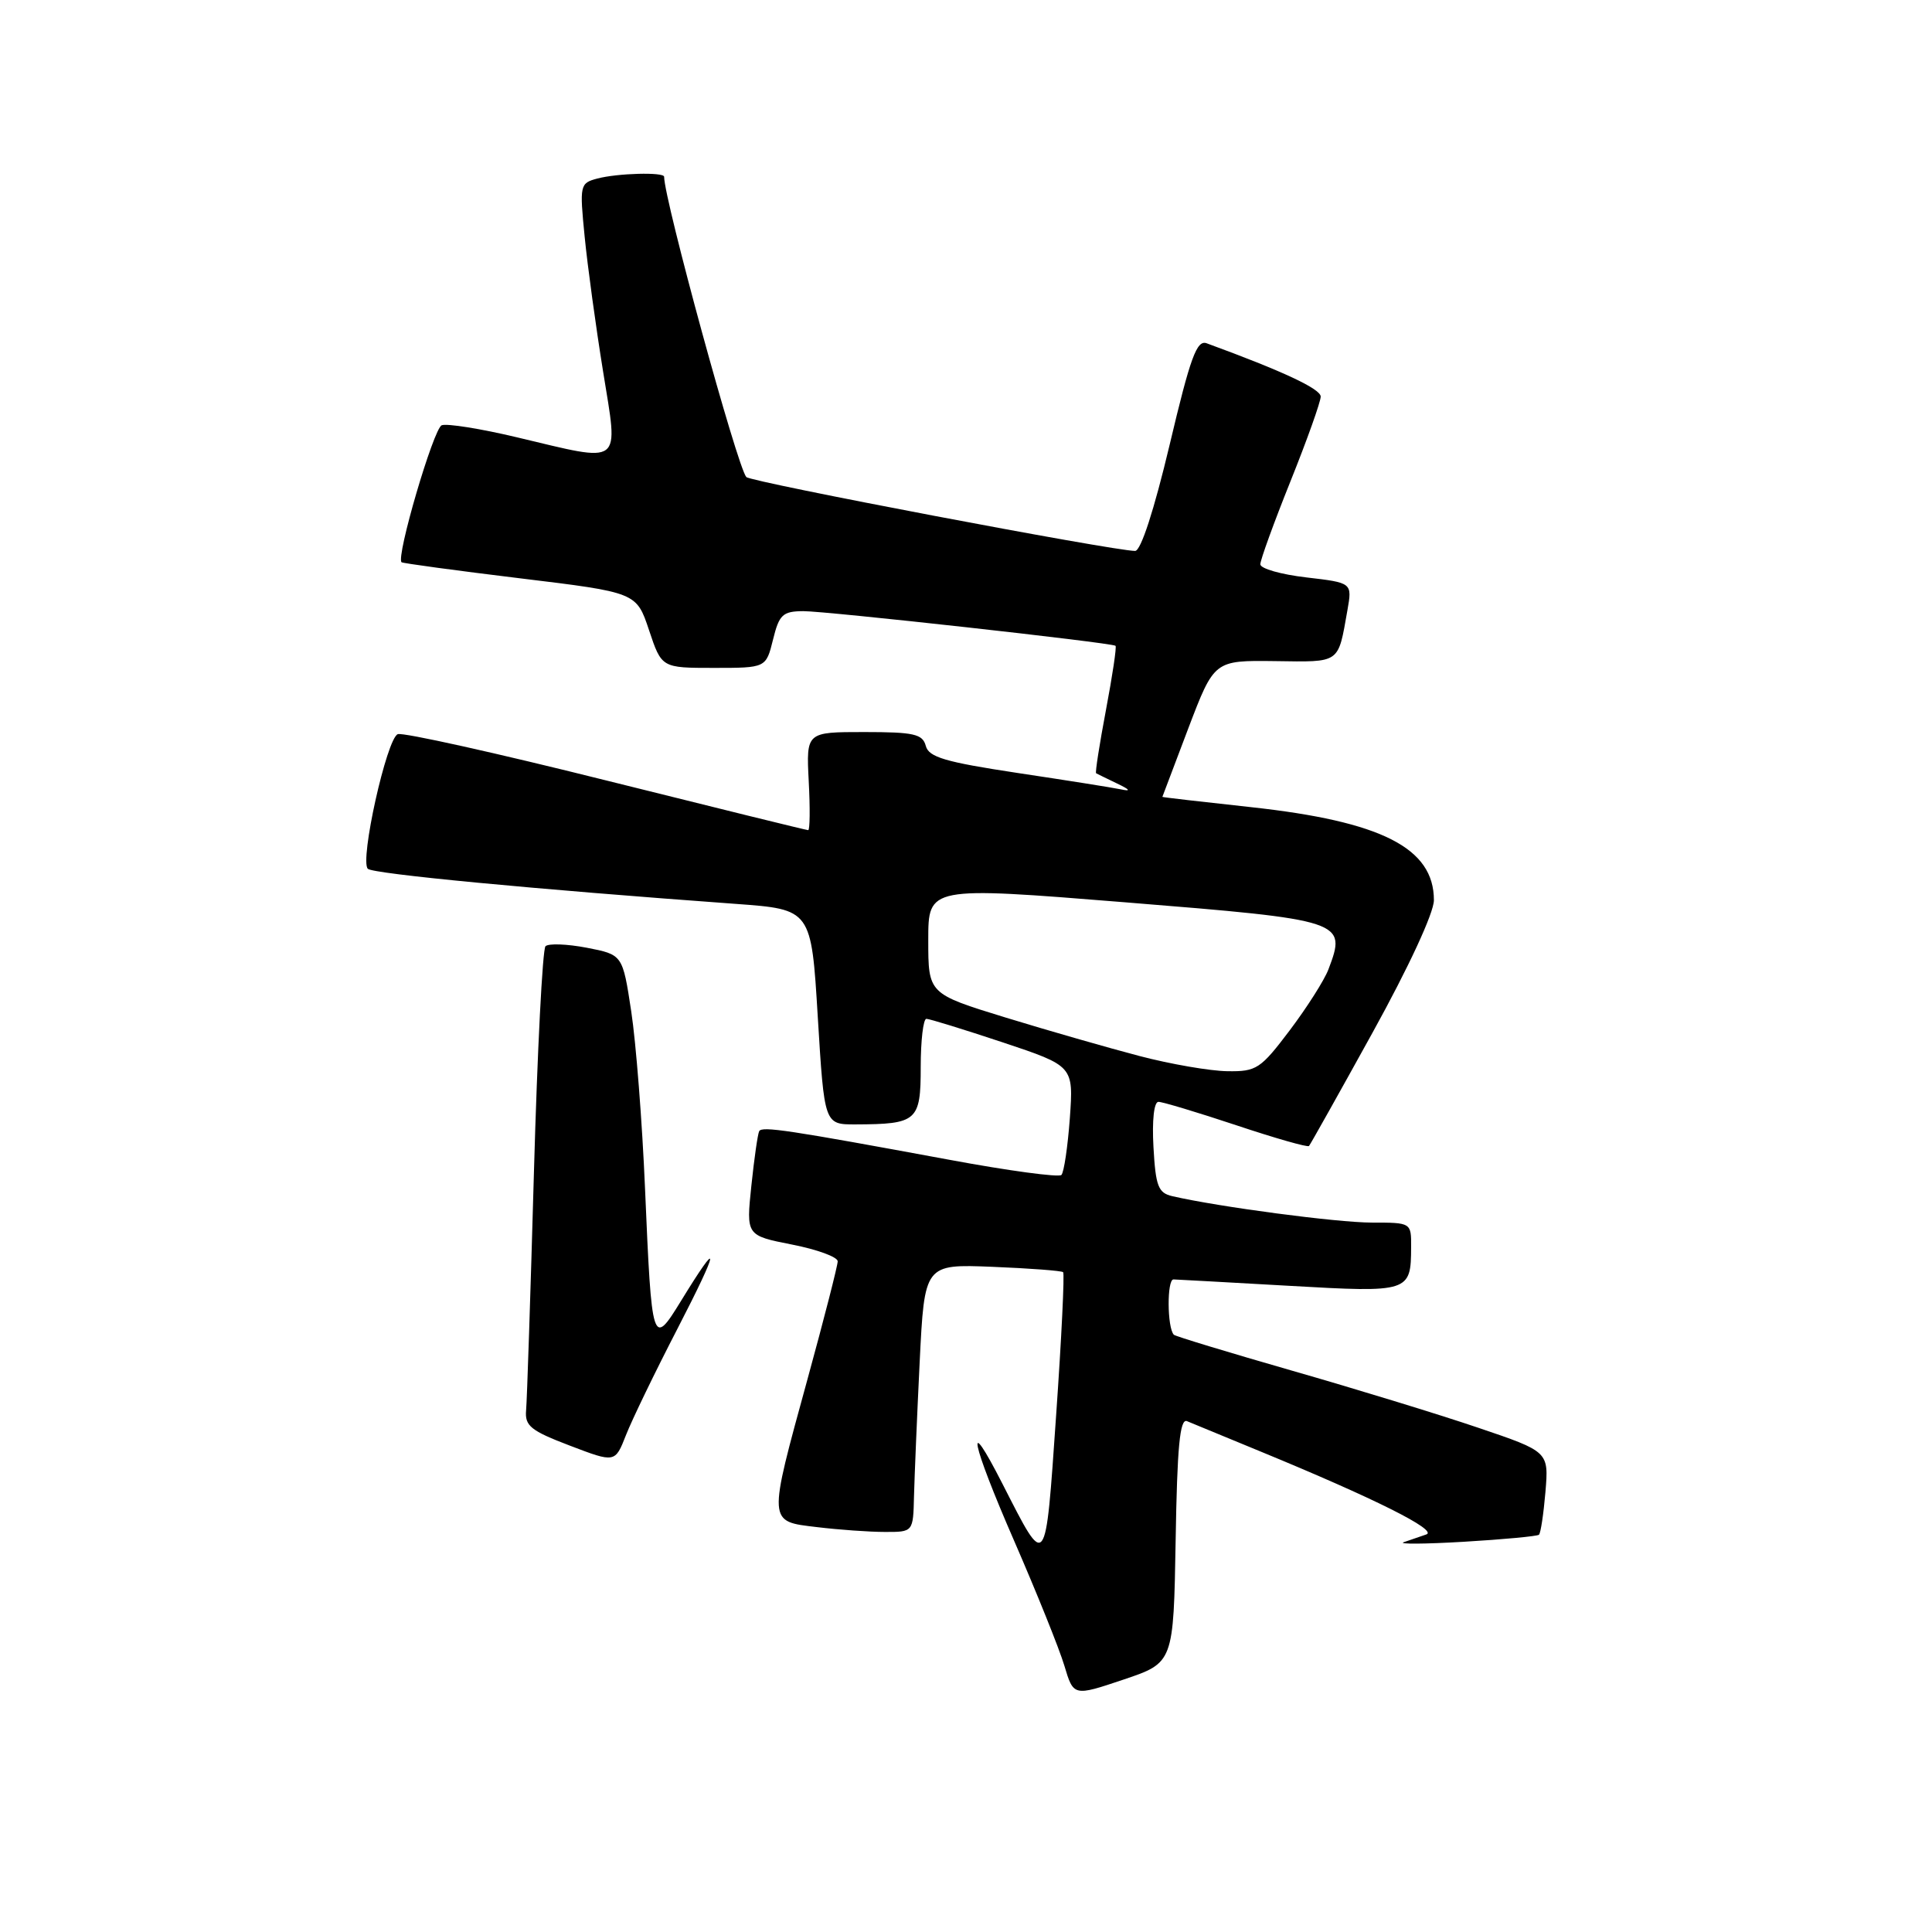 <?xml version="1.0" encoding="UTF-8" standalone="no"?>
<!DOCTYPE svg PUBLIC "-//W3C//DTD SVG 1.1//EN" "http://www.w3.org/Graphics/SVG/1.1/DTD/svg11.dtd" >
<svg xmlns="http://www.w3.org/2000/svg" xmlns:xlink="http://www.w3.org/1999/xlink" version="1.1" viewBox="0 0 256 256">
 <g >
 <path fill="currentColor"
d=" M 155.78 204.06 C 155.98 191.71 156.34 187.93 157.28 188.31 C 157.95 188.59 162.32 190.40 167.00 192.32 C 182.16 198.56 190.57 202.77 189.00 203.32 C 188.18 203.61 186.82 204.07 186.00 204.35 C 185.18 204.62 188.78 204.60 194.00 204.29 C 199.22 203.98 203.69 203.56 203.92 203.36 C 204.15 203.16 204.53 200.60 204.78 197.68 C 205.22 192.35 205.22 192.35 195.86 189.18 C 190.71 187.43 179.61 184.03 171.20 181.62 C 162.78 179.20 155.73 177.06 155.54 176.86 C 154.65 175.94 154.61 169.50 155.50 169.53 C 156.05 169.55 162.97 169.93 170.88 170.38 C 186.76 171.29 186.96 171.22 186.98 165.25 C 187.00 162.00 187.00 162.00 181.75 162.00 C 177.16 161.99 161.54 159.93 155.34 158.50 C 153.47 158.07 153.13 157.19 152.84 152.00 C 152.64 148.45 152.91 146.00 153.50 146.00 C 154.05 146.00 158.69 147.40 163.81 149.10 C 168.93 150.81 173.27 152.05 173.45 151.85 C 173.62 151.66 177.42 144.89 181.88 136.81 C 186.67 128.14 190.00 120.95 190.00 119.28 C 190.00 112.36 183.08 108.84 165.75 106.95 C 159.29 106.25 154.01 105.64 154.02 105.59 C 154.03 105.54 155.58 101.45 157.46 96.50 C 160.89 87.50 160.89 87.50 168.92 87.60 C 177.69 87.72 177.27 88.01 178.54 80.86 C 179.18 77.22 179.18 77.22 173.09 76.51 C 169.74 76.12 167.00 75.34 167.00 74.77 C 167.00 74.20 168.80 69.24 171.00 63.76 C 173.20 58.28 175.00 53.23 175.00 52.55 C 175.00 51.53 170.01 49.19 159.90 45.49 C 158.58 45.00 157.74 47.29 154.98 58.95 C 152.92 67.60 151.17 73.00 150.41 73.00 C 147.57 73.00 99.47 63.87 98.89 63.21 C 97.70 61.89 88.00 26.43 88.00 23.42 C 88.00 22.78 81.80 22.95 79.14 23.66 C 76.84 24.27 76.79 24.51 77.47 31.36 C 77.85 35.24 78.95 43.28 79.91 49.21 C 81.95 61.90 82.71 61.32 68.47 57.94 C 63.69 56.80 59.22 56.09 58.53 56.35 C 57.45 56.77 52.44 73.84 53.21 74.50 C 53.37 74.64 60.44 75.60 68.91 76.63 C 84.33 78.50 84.33 78.50 86.00 83.50 C 87.67 88.50 87.67 88.50 94.59 88.50 C 101.50 88.50 101.50 88.50 102.43 84.75 C 103.24 81.44 103.71 81.00 106.43 80.98 C 109.47 80.97 147.22 85.15 147.81 85.57 C 147.98 85.69 147.41 89.50 146.55 94.05 C 145.69 98.60 145.10 102.38 145.24 102.46 C 145.38 102.54 146.62 103.15 148.00 103.81 C 149.76 104.65 149.91 104.89 148.50 104.59 C 147.40 104.36 141.24 103.38 134.82 102.42 C 125.23 100.97 123.06 100.33 122.67 98.83 C 122.25 97.26 121.10 97.00 114.51 97.00 C 106.83 97.00 106.83 97.00 107.16 103.50 C 107.35 107.08 107.32 110.00 107.09 110.00 C 106.86 110.00 94.81 107.03 80.31 103.41 C 65.80 99.78 53.38 97.02 52.71 97.28 C 51.24 97.84 47.64 114.05 48.74 115.12 C 49.42 115.79 70.56 117.81 97.50 119.77 C 107.50 120.50 107.50 120.50 108.36 134.75 C 109.23 149.00 109.23 149.00 113.36 148.99 C 121.53 148.96 122.00 148.55 122.00 141.38 C 122.00 137.87 122.34 135.00 122.75 135.00 C 123.16 135.00 127.72 136.41 132.87 138.12 C 142.25 141.25 142.25 141.25 141.76 148.16 C 141.48 151.96 140.98 155.35 140.64 155.69 C 140.30 156.03 133.60 155.13 125.76 153.67 C 104.39 149.72 100.99 149.21 100.60 149.88 C 100.41 150.22 99.94 153.47 99.56 157.11 C 98.87 163.71 98.87 163.71 104.94 164.91 C 108.27 165.56 111.00 166.56 111.00 167.13 C 111.00 167.69 109.20 174.72 107.00 182.74 C 101.73 201.95 101.71 201.57 108.25 202.35 C 111.14 202.70 115.19 202.99 117.25 202.99 C 121.00 203.00 121.00 203.00 121.11 198.25 C 121.18 195.64 121.51 187.65 121.86 180.50 C 122.50 167.50 122.50 167.50 131.50 167.86 C 136.45 168.06 140.67 168.38 140.87 168.57 C 141.07 168.75 140.66 177.31 139.94 187.57 C 138.50 208.33 138.69 208.09 132.85 196.65 C 127.78 186.70 128.67 191.08 134.38 204.17 C 137.36 211.02 140.36 218.46 141.03 220.70 C 142.25 224.78 142.25 224.78 148.88 222.55 C 155.50 220.32 155.50 220.32 155.78 204.06 Z  M 89.80 176.00 C 95.36 165.22 95.54 163.73 90.23 172.39 C 86.45 178.55 86.36 178.28 85.47 157.50 C 85.10 148.70 84.27 138.12 83.64 134.00 C 82.50 126.50 82.50 126.50 77.75 125.58 C 75.14 125.08 72.68 124.99 72.28 125.38 C 71.89 125.78 71.20 139.24 70.75 155.30 C 70.30 171.36 69.83 185.57 69.71 186.88 C 69.53 188.94 70.33 189.58 75.50 191.55 C 81.50 193.84 81.50 193.84 82.94 190.17 C 83.73 188.15 86.81 181.78 89.80 176.00 Z  M 151.00 139.93 C 146.88 138.85 138.89 136.56 133.25 134.83 C 123.00 131.68 123.00 131.68 123.00 124.57 C 123.00 117.46 123.00 117.46 149.09 119.56 C 178.19 121.91 178.47 122.00 176.02 128.46 C 175.48 129.88 173.17 133.51 170.90 136.52 C 167.03 141.64 166.49 142.00 162.63 141.94 C 160.36 141.91 155.12 141.01 151.00 139.93 Z "/>
</g>
</svg>
